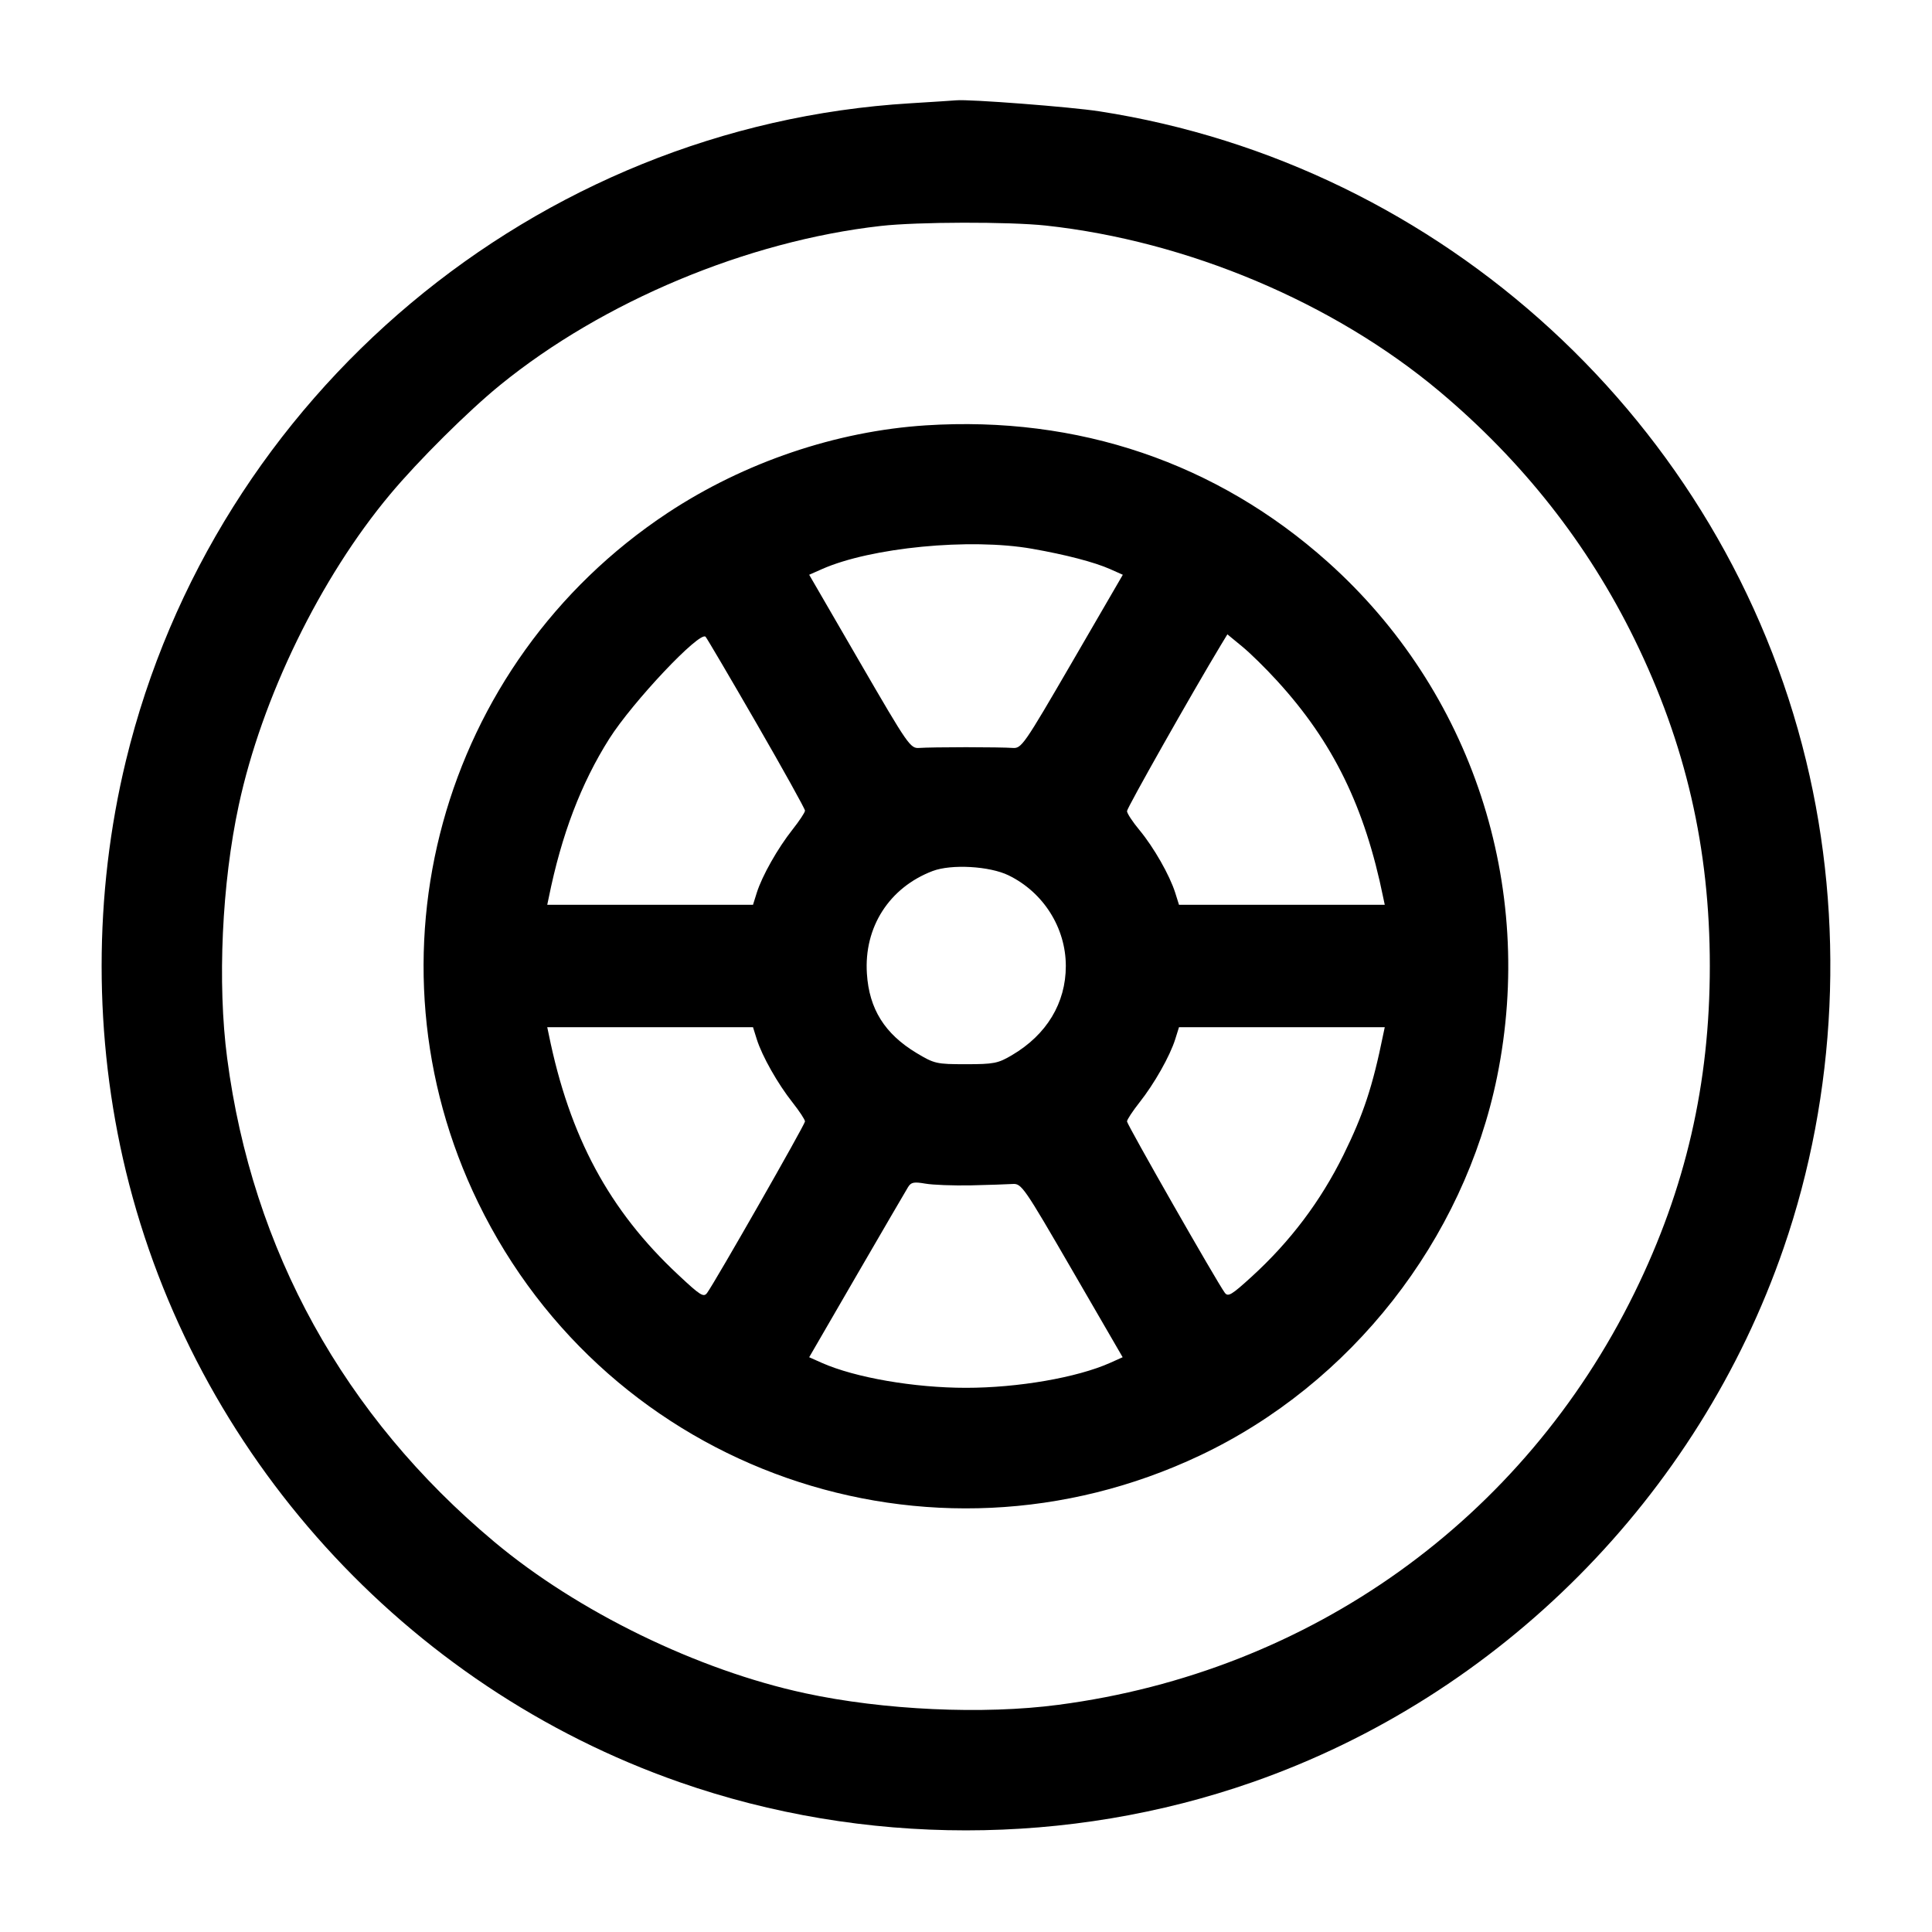 <svg width="24" height="24" viewBox="0 0 24 24" fill="none" xmlns="http://www.w3.org/2000/svg"><path d="M11.310 1.283 C 6.653 1.563,2.667 4.904,1.564 9.450 C 1.162 11.110,1.162 12.890,1.564 14.550 C 2.415 18.060,5.032 20.948,8.442 22.139 C 10.725 22.937,13.275 22.937,15.558 22.139 C 18.633 21.065,21.092 18.592,22.157 15.503 C 22.819 13.585,22.918 11.437,22.436 9.450 C 21.419 5.255,17.924 2.044,13.657 1.383 C 13.303 1.328,12.042 1.231,11.880 1.246 C 11.847 1.249,11.590 1.266,11.310 1.283 M12.992 2.802 C 14.750 2.993,16.561 3.756,17.878 4.859 C 18.914 5.728,19.725 6.758,20.304 7.940 C 20.940 9.239,21.240 10.538,21.240 12.000 C 21.240 13.462,20.940 14.764,20.304 16.060 C 18.921 18.877,16.278 20.768,13.146 21.178 C 12.214 21.301,10.974 21.244,10.002 21.034 C 8.667 20.747,7.178 20.022,6.140 19.153 C 4.272 17.590,3.134 15.531,2.822 13.146 C 2.699 12.214,2.756 10.974,2.966 10.002 C 3.253 8.667,3.978 7.178,4.847 6.140 C 5.196 5.722,5.821 5.101,6.213 4.783 C 7.491 3.743,9.284 2.994,10.940 2.807 C 11.397 2.755,12.535 2.753,12.992 2.802 M11.500 5.284 C 10.385 5.356,9.245 5.743,8.293 6.372 C 5.468 8.241,4.462 11.902,5.940 14.940 C 7.563 18.277,11.544 19.672,14.907 18.080 C 16.784 17.192,18.185 15.405,18.598 13.373 C 19.080 11.000,18.283 8.580,16.493 6.980 C 15.115 5.748,13.392 5.163,11.500 5.284 M12.821 6.817 C 13.238 6.890,13.595 6.983,13.791 7.070 L 13.948 7.140 13.321 8.220 C 12.715 9.263,12.690 9.300,12.577 9.291 C 12.513 9.286,12.253 9.282,12.000 9.282 C 11.747 9.282,11.487 9.286,11.422 9.291 C 11.308 9.300,11.285 9.266,10.678 8.220 L 10.052 7.140 10.210 7.070 C 10.816 6.801,12.051 6.681,12.821 6.817 M9.397 8.985 C 9.729 9.560,10.000 10.048,10.000 10.070 C 10.000 10.092,9.930 10.197,9.845 10.305 C 9.662 10.536,9.467 10.880,9.401 11.090 L 9.354 11.240 8.076 11.240 L 6.798 11.240 6.817 11.150 C 6.975 10.369,7.218 9.732,7.568 9.178 C 7.858 8.720,8.693 7.835,8.765 7.910 C 8.781 7.927,9.065 8.410,9.397 8.985 M15.866 8.459 C 16.560 9.218,16.954 10.024,17.183 11.150 L 17.202 11.240 15.924 11.240 L 14.646 11.240 14.599 11.090 C 14.529 10.870,14.333 10.527,14.156 10.313 C 14.070 10.210,14.000 10.103,14.000 10.076 C 14.000 10.036,14.807 8.609,15.168 8.010 L 15.247 7.880 15.428 8.029 C 15.528 8.110,15.725 8.304,15.866 8.459 M12.529 10.874 C 12.962 11.085,13.240 11.526,13.240 12.000 C 13.240 12.460,13.002 12.854,12.570 13.108 C 12.398 13.210,12.344 13.220,11.998 13.220 C 11.633 13.220,11.607 13.214,11.384 13.080 C 10.990 12.842,10.797 12.534,10.769 12.095 C 10.731 11.517,11.047 11.025,11.586 10.820 C 11.819 10.732,12.294 10.759,12.529 10.874 M9.401 12.910 C 9.467 13.120,9.662 13.464,9.845 13.695 C 9.930 13.803,10.000 13.909,10.000 13.931 C 10.000 13.969,8.885 15.923,8.784 16.061 C 8.741 16.120,8.700 16.094,8.425 15.836 C 7.568 15.037,7.075 14.121,6.817 12.850 L 6.798 12.760 8.076 12.760 L 9.354 12.760 9.401 12.910 M17.183 12.850 C 17.052 13.497,16.936 13.846,16.688 14.349 C 16.403 14.925,16.028 15.422,15.548 15.860 C 15.298 16.088,15.255 16.114,15.214 16.058 C 15.115 15.923,14.000 13.969,14.000 13.931 C 14.000 13.909,14.070 13.803,14.155 13.695 C 14.338 13.464,14.533 13.120,14.599 12.910 L 14.646 12.760 15.924 12.760 L 17.202 12.760 17.183 12.850 M12.060 14.725 C 12.280 14.720,12.513 14.712,12.577 14.708 C 12.690 14.700,12.716 14.738,13.320 15.780 L 13.946 16.860 13.790 16.930 C 13.380 17.113,12.645 17.240,12.000 17.240 C 11.355 17.240,10.622 17.113,10.209 16.930 L 10.052 16.860 10.643 15.840 C 10.969 15.279,11.255 14.787,11.280 14.747 C 11.317 14.686,11.353 14.679,11.492 14.703 C 11.585 14.720,11.840 14.729,12.060 14.725 " stroke="none" fill-rule="evenodd" fill="black"></path></svg>